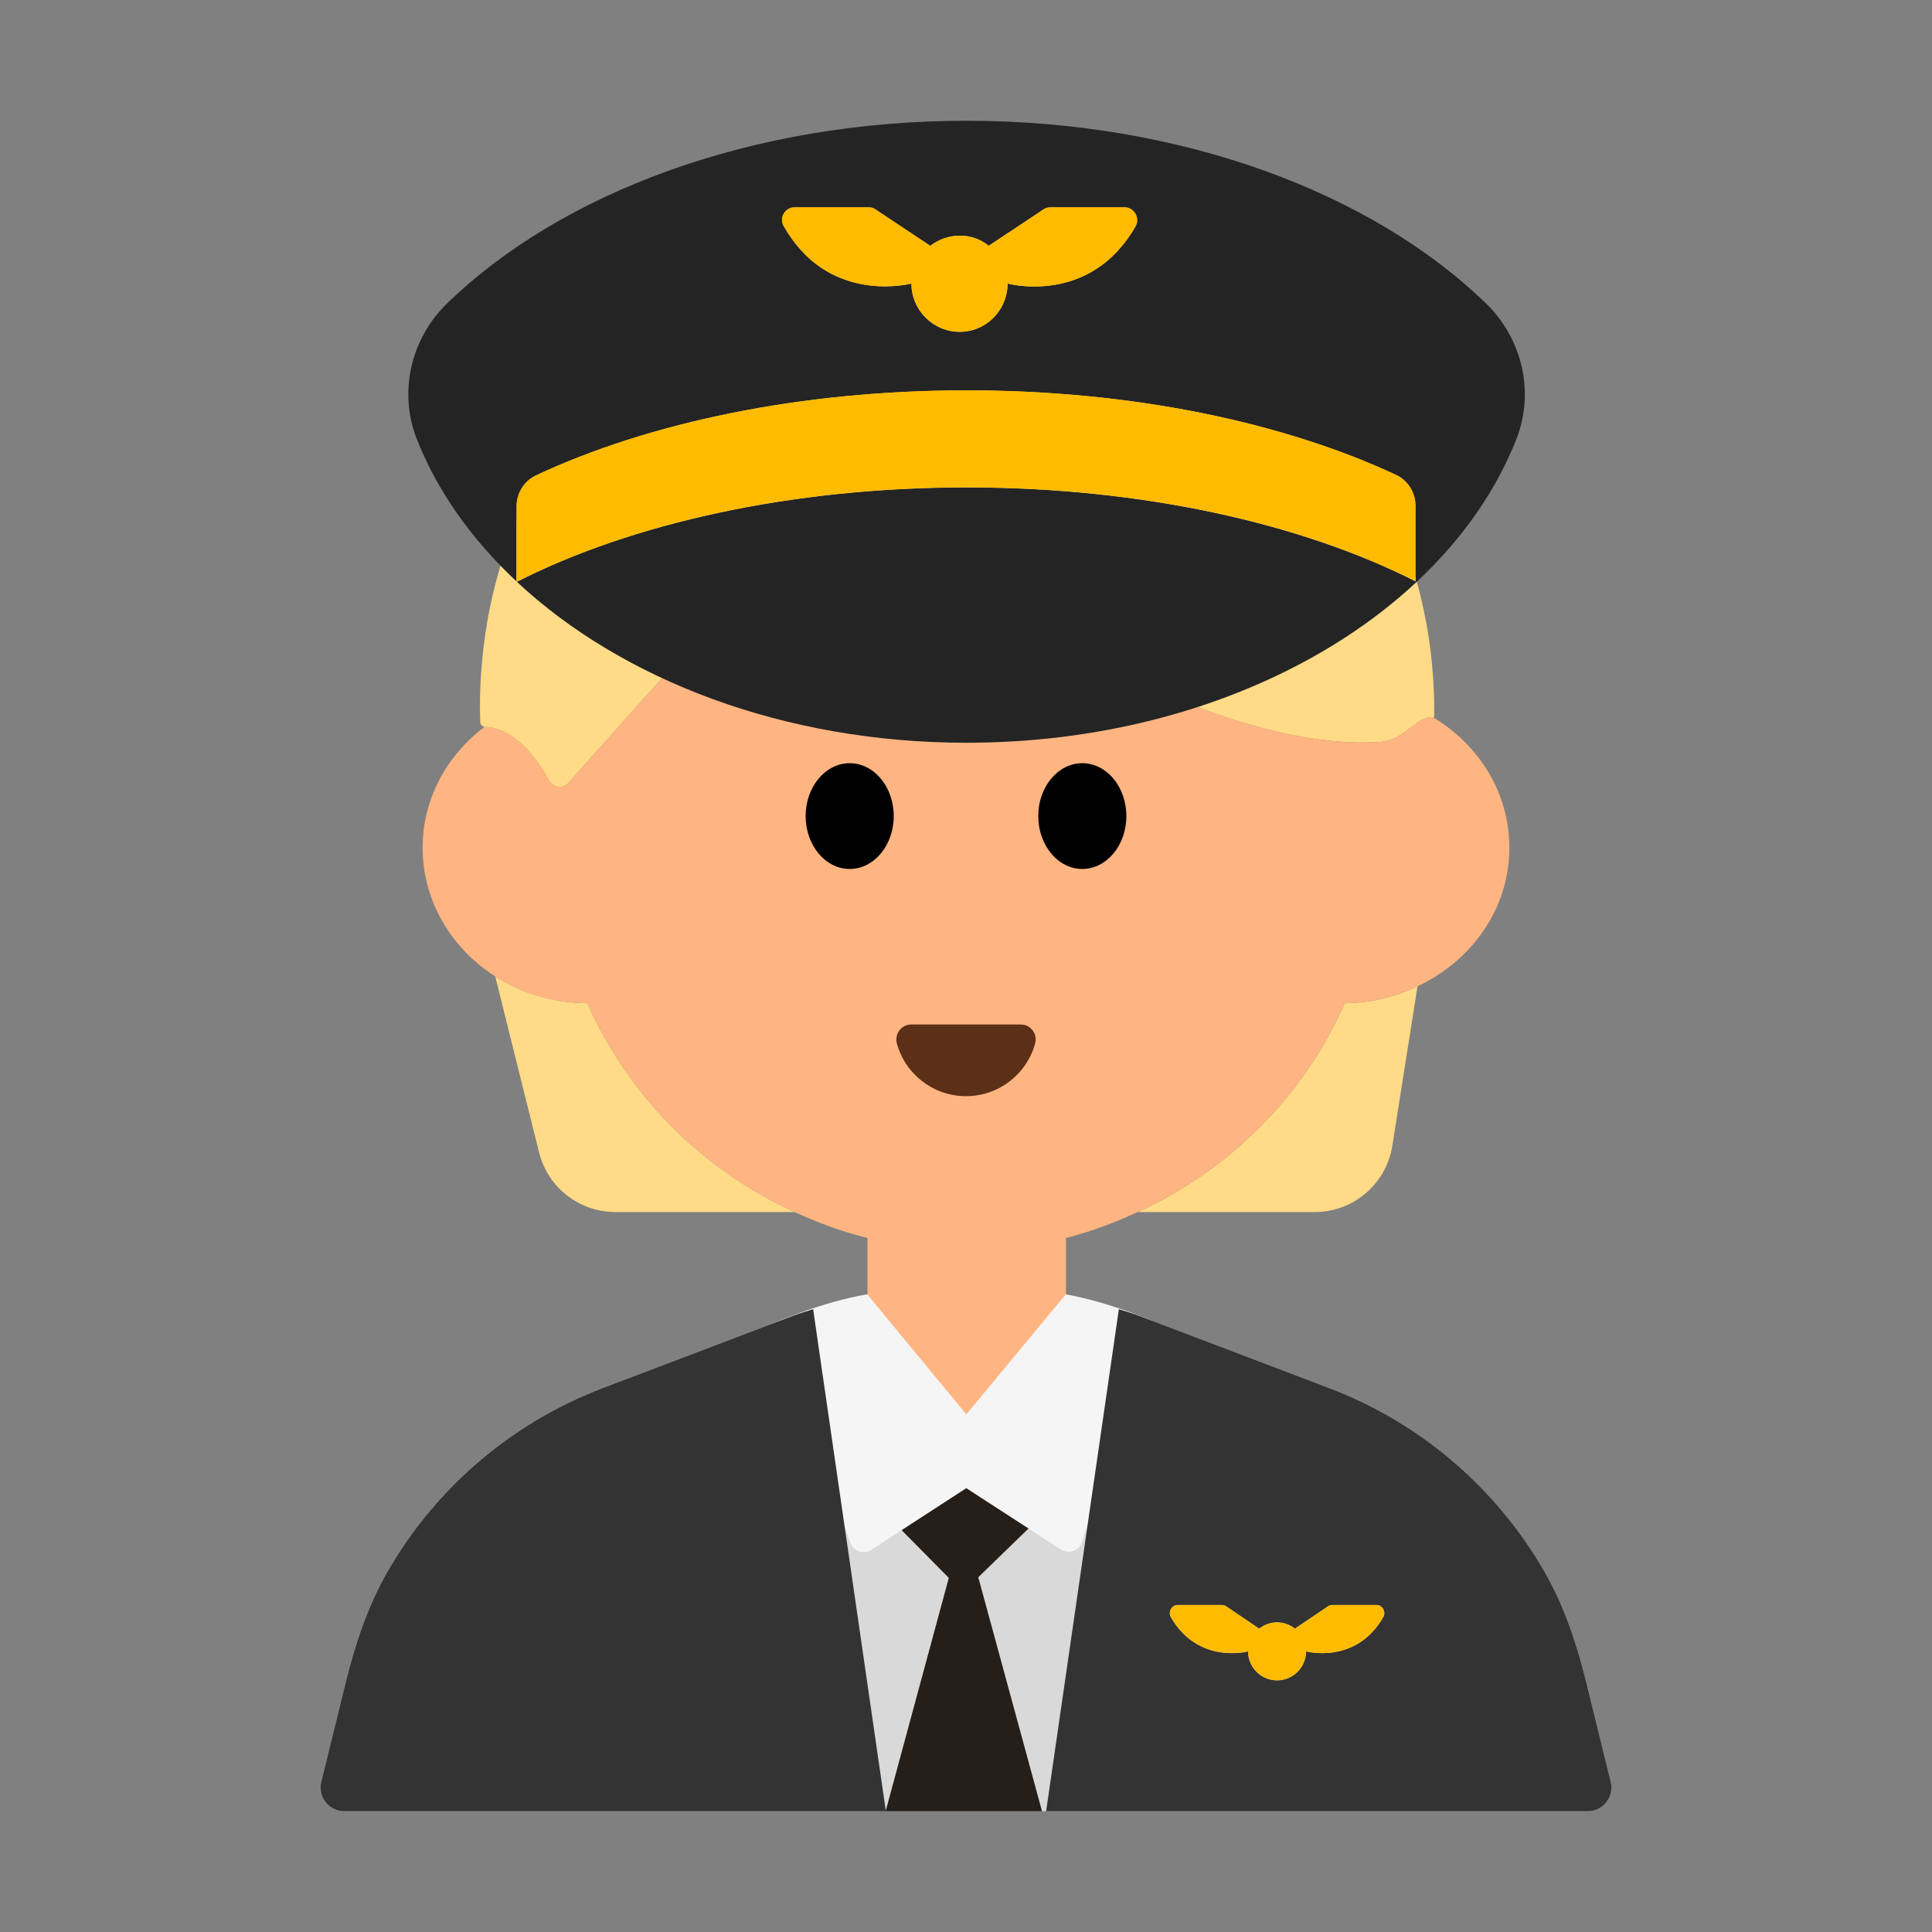 <?xml version="1.0" encoding="UTF-8"?><svg id="Layer_1" xmlns="http://www.w3.org/2000/svg" viewBox="0 0 40 40"><rect x="0" y="0" width="40" height="40" fill="#808080" stroke="none"/><g><path d="m33.349,36.891l-.504-2.048c-.196-.797-.455-1.584-.863-2.296-.996-1.734-2.567-3.089-4.465-3.81l-3.943-1.498c-.491-.187-.995-.325-1.504-.432v1.663c0,1.13-.92,2.05-2.06,2.05-1.13,0-2.05-.92-2.05-2.05v-1.67c-.519.107-1.033.249-1.534.439l-3.943,1.498c-1.898.721-3.469,2.075-4.465,3.81-.408.712-.667,1.499-.863,2.296l-.504,2.048c-.076.31.158.609.477.609h25.744c.319,0,.553-.299.477-.609Z" fill="#d9d9d9"/><g><g><path d="m23.555,25.094h3.665c.801,0,1.482-.583,1.607-1.373l.521-3.3c-.456.214-.963.347-1.508.35-.84,1.913-2.379,3.449-4.285,4.324Z" fill="#ffdb87"/><path d="m12.16,20.77c-.708-.004-1.364-.208-1.907-.555l.908,3.645c.181.725.832,1.234,1.579,1.234h3.711c-1.905-.869-3.445-2.409-4.29-4.324Z" fill="#ffdb87"/><path d="m11.368,16.156c.082.149.283.183.397.056l5.418-6.063s6.864,5.513,11.394,5.212c.1-.007.215-.041.329-.09.295-.166.544-.466.771-.417.005.001.011-.003.016-.001.09-6.146-5.436-11.115-11.776-9.927-3.959.741-7.128,3.946-7.823,7.914-.125.715-.174,1.42-.152,2.107.002.052.043.097.094.101.002,0,.004.003.006.003.219.002.78.114,1.326,1.107Z" fill="#ffdb87"/></g><path d="m20.01,30.52c1.14,0,2.06-.92,2.06-2.05v-2.84c.517-.13,1.009-.318,1.485-.536,1.906-.875,3.445-2.411,4.285-4.324.545-.003,1.052-.136,1.508-.35,1.125-.529,1.902-1.61,1.902-2.87,0-1.135-.629-2.124-1.573-2.696-.228-.049-.476.251-.771.417-.114.049-.229.083-.329.09-4.53.301-11.394-5.212-11.394-5.212l-5.418,6.063c-.114.127-.314.094-.397-.056-.547-.993-1.107-1.105-1.326-1.107-.002,0-.004-.002-.006-.003-.781.589-1.286,1.488-1.286,2.504,0,1.107.595,2.085,1.503,2.665.544.347,1.199.552,1.907.555.846,1.914,2.385,3.454,4.29,4.324.483.22.984.409,1.51.536v2.84c0,1.13.92,2.05,2.05,2.05Z" fill="#ffb582"/><g><ellipse cx="17.592" cy="16.896" rx=".912" ry="1.095"/><ellipse cx="22.408" cy="16.896" rx=".912" ry="1.095"/></g><path d="m21.135,21.211c.205,0,.351.197.296.395-.173.628-.748,1.089-1.431,1.089s-1.258-.461-1.431-1.089c-.054-.198.091-.395.296-.395h2.269Z" fill="#5c2f17"/></g><g><path d="m30.761,6.277c-2.354-2.28-6.286-3.777-10.75-3.777s-8.396,1.497-10.75,3.777c-.755.731-1.016,1.838-.631,2.815.428,1.085,1.139,2.08,2.064,2.946v-1.547c0-.276.152-.531.402-.647,2.335-1.092,5.468-1.761,8.916-1.761s6.562.665,8.894,1.75c.25.116.403.372.403.648v1.556c-2.369-1.2-5.658-1.945-9.297-1.945s-6.941.749-9.311,1.954c2.169,2.027,5.53,3.332,9.311,3.332,5.399,0,9.951-2.654,11.382-6.284.385-.977.123-2.084-.631-2.815Zm-7.251-1.587c-.95,1.65-2.65,1.18-2.65,1.18,0,.55-.44,1-.99,1s-1-.45-1-1c-.17.04-1.75.38-2.64-1.18-.11-.18.02-.4.23-.4h1.52c.05,0,.1.01.14.04l1.14.76c.17-.13.38-.21.61-.21s.43.07.6.21l1.14-.76c.05-.03.1-.04.15-.04h1.52c.2,0,.33.22.23.4Z" fill="#242424"/><path d="m29.308,12.035v-1.556c0-.276-.153-.531-.403-.648-2.332-1.085-5.457-1.75-8.894-1.75s-6.582.669-8.916,1.761c-.25.117-.402.372-.402.647v1.557s.005-.002.007-.003c2.37-1.205,5.664-1.954,9.311-1.954s6.928.745,9.297,1.945Z" fill="#fb0"/><path d="m23.28,4.29h-1.52c-.05,0-.1.01-.15.04l-1.14.76c-.17-.14-.37-.21-.6-.21s-.44.08-.61.21l-1.14-.76c-.04-.03-.09-.04-.14-.04h-1.52c-.21,0-.34.22-.23.4.89,1.56,2.47,1.22,2.64,1.18,0,.55.45,1,1,1s.99-.45.99-1c0,0,1.7.47,2.65-1.18.1-.18-.03-.4-.23-.4Z" fill="#fb0"/></g><polygon points="19.936 32.964 17.433 30.432 22.545 30.432 19.936 32.964" fill="#261e18"/><polygon points="18.336 37.5 19.95 31.539 21.574 37.5 18.336 37.5" fill="#261e18"/><path d="m22.066,26.798l-2.059,2.485-2.051-2.485c-.907.145-1.948.601-1.948.601l1.596,4.541c.063.179.276.252.435.148l1.967-1.277,1.96,1.27c.162.105.38.027.438-.158l1.434-4.583s-.893-.386-1.773-.542Z" fill="#f5f5f5"/><path d="m16.426,27.239l-3.943,1.498c-1.898.721-3.469,2.075-4.465,3.81-.408.712-.667,1.499-.863,2.296l-.504,2.048c-.076.31.158.609.477.609h11.213l-1.506-10.395c-.136.045-.274.083-.409.134Z" fill="#333"/><path d="m33.349,36.891l-.504-2.048c-.196-.797-.455-1.584-.863-2.296-.996-1.734-2.567-3.089-4.465-3.81l-3.943-1.498c-.135-.051-.273-.089-.409-.134l-1.506,10.395h11.213c.319,0,.553-.299.477-.609Zm-6.309-2.701c0,.33-.27.6-.6.6s-.6-.27-.6-.6c0,0-1.03.28-1.6-.71-.06-.11.02-.25.14-.25h.92c.03,0,.06.01.09.03l.68.46c.1-.08.23-.13.37-.13s.27.05.37.13l.68-.46c.03-.02.06-.03.09-.03h.92c.12,0,.2.14.14.25-.57.99-1.6.71-1.6.71Z" fill="#333"/><path d="m28.5,33.23h-.92c-.03,0-.06.01-.09.03l-.68.46c-.1-.08-.23-.13-.37-.13s-.27.05-.37.13l-.68-.46c-.03-.02-.06-.03-.09-.03h-.92c-.12,0-.2.14-.14.25.57.99,1.6.71,1.6.71,0,.33.27.6.6.6s.6-.27.6-.6c0,0,1.03.28,1.6-.71.06-.11-.02-.25-.14-.25Z" fill="#fb0"/></g><rect width="40" height="40" fill="none"/></svg>